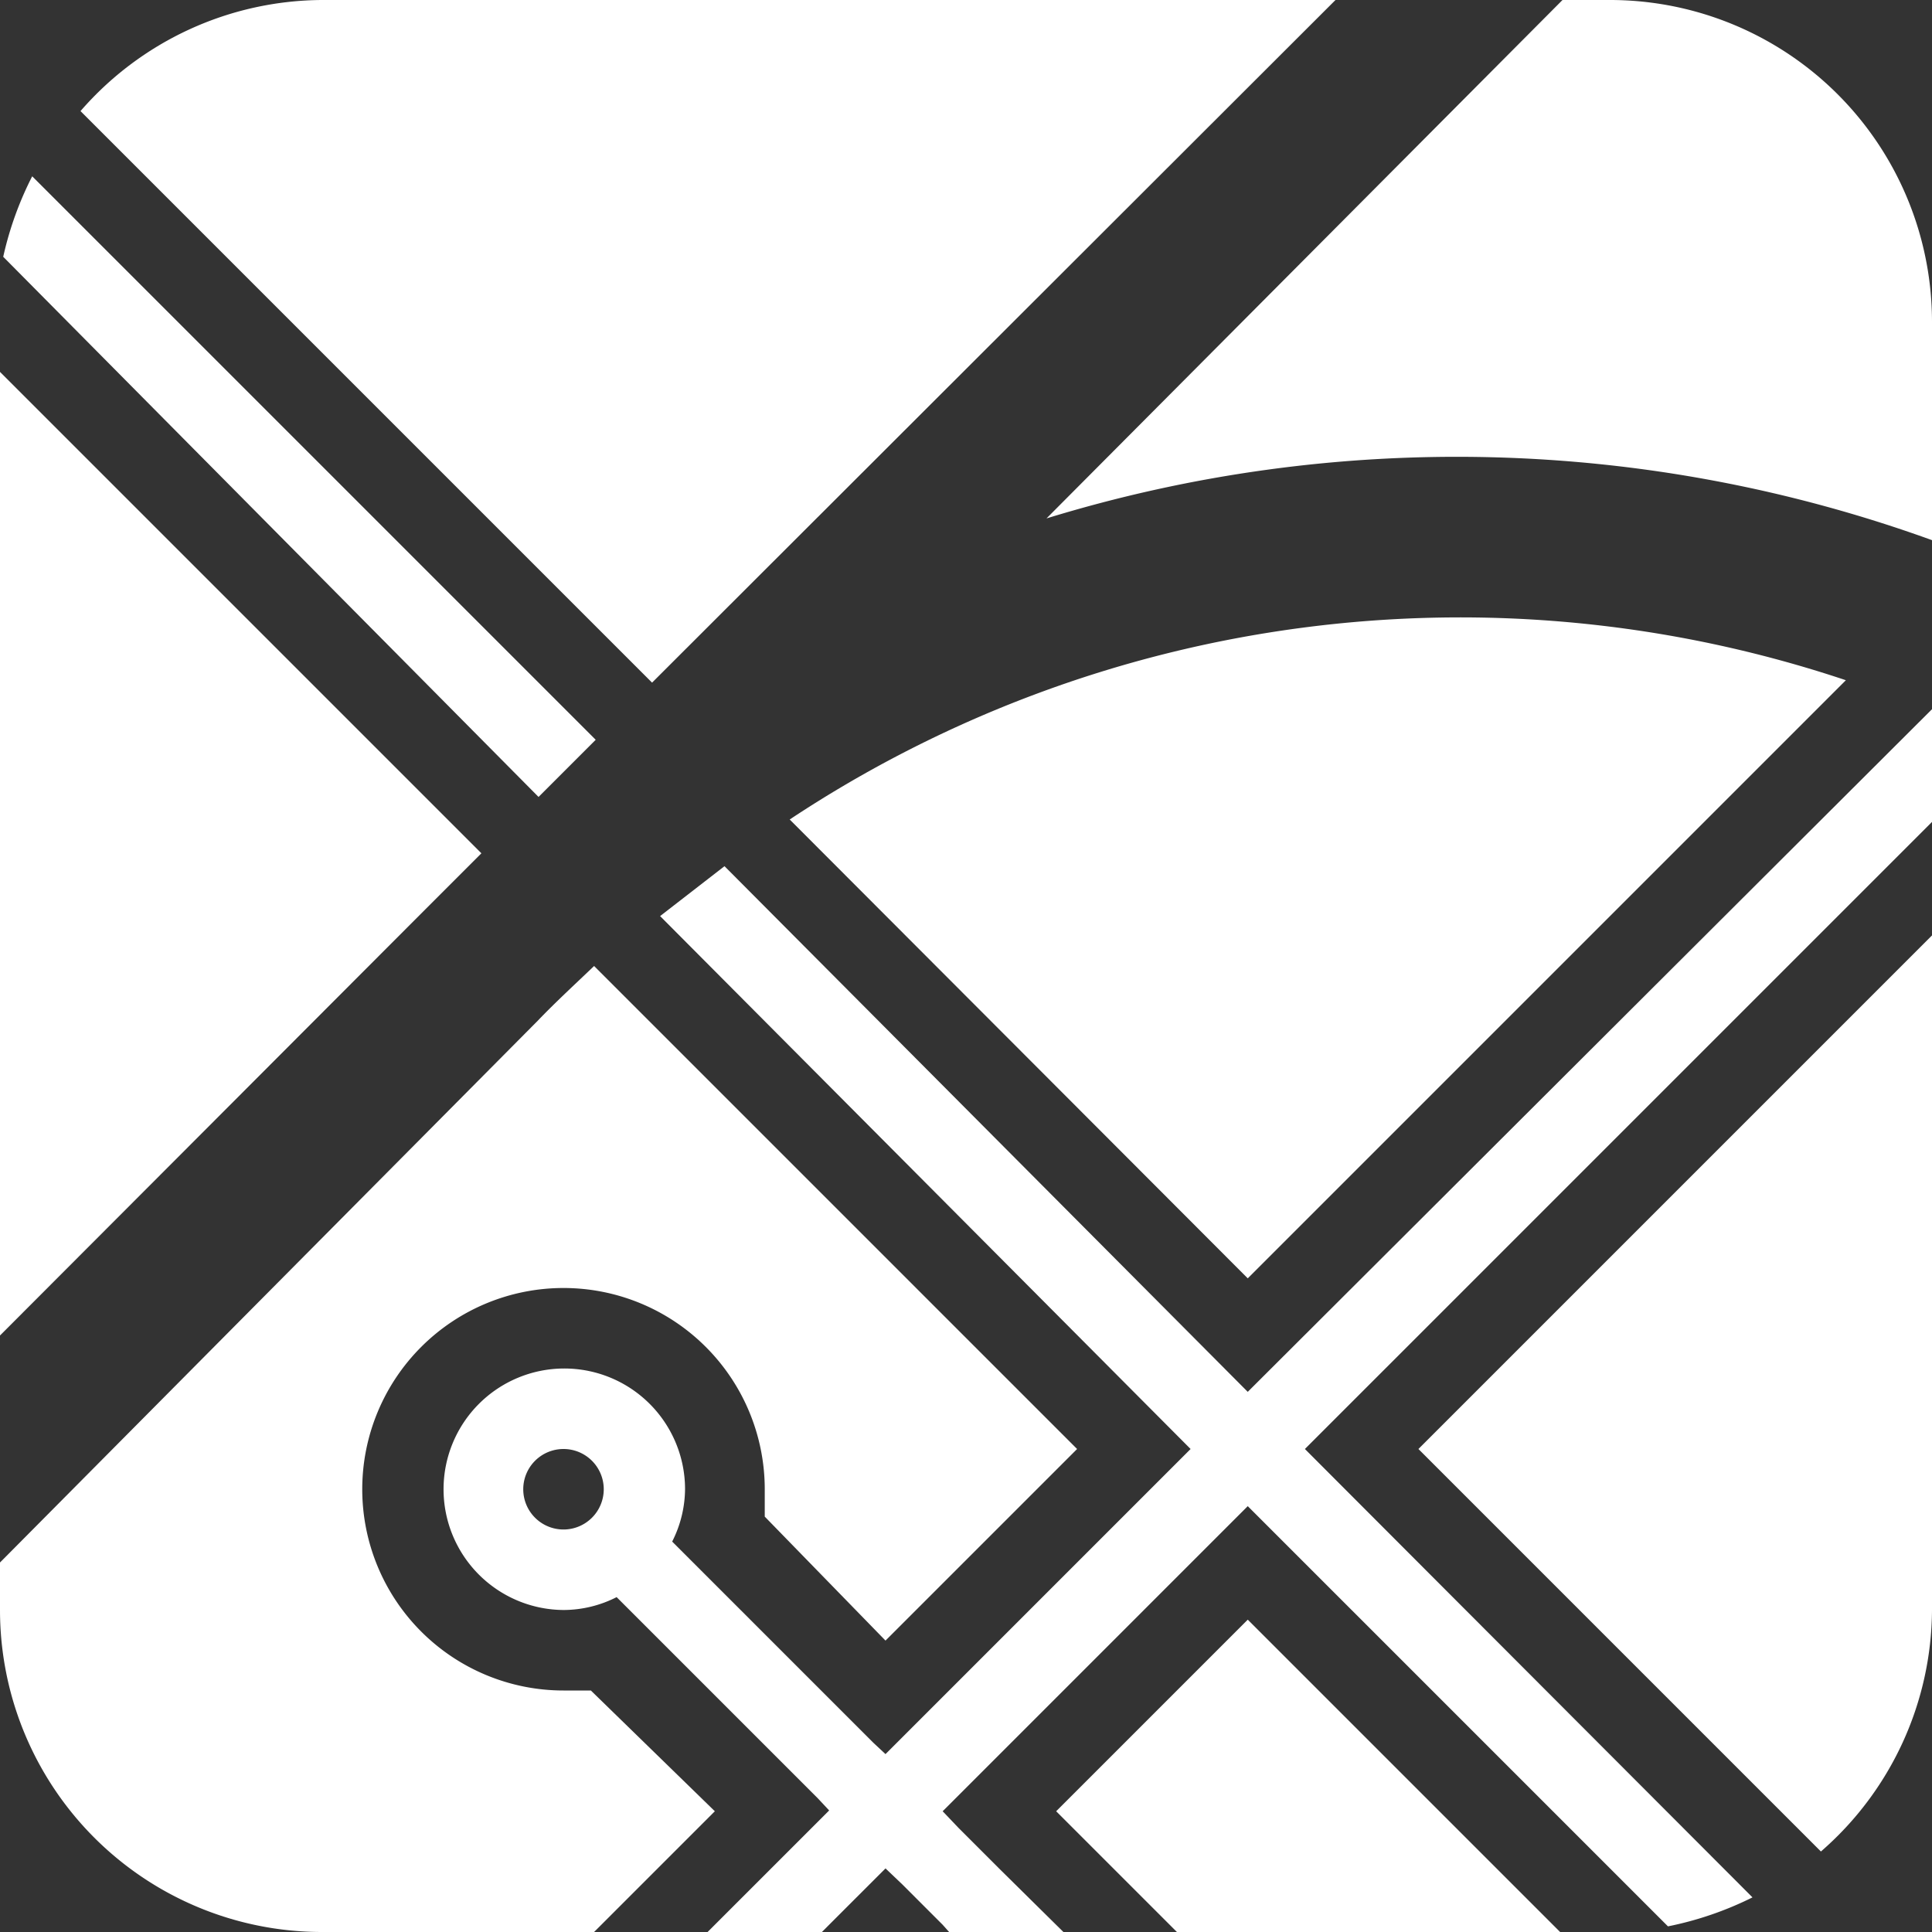 <svg xmlns="http://www.w3.org/2000/svg" viewBox="0 0 24 24"><rect x="0" y="0" width="24" height="24" fill="#333333" stroke="none"/><defs><style>.cls-1{fill:#fff;}</style></defs><title>map_canvas</title><g id="Layer_2" data-name="Layer 2"><g id="Layer_1-2" data-name="Layer 1"><polygon class="cls-1" points="15.5 20.12 13.12 22.5 14.62 24 19.38 24 15.5 20.12"/><polygon class="cls-1" points="5.29 11.29 5.98 10.6 0 4.62 0 16.59 5.29 11.29"/><path class="cls-1" d="M16.21,18,24,10.21V8.81h0L15.5,17.29,9,10.76l-.8.62L14.79,18,11,21.79l-.15-.14-.56-.56L8.35,19.15h0a1.46,1.46,0,0,0,.16-.66A1.5,1.5,0,1,0,7,20a1.46,1.46,0,0,0,.66-.16h0l1.94,1.94.56.56.14.15L8.79,24h1.42l.79-.79.21.2.5.5.08.09h1.42l-.8-.79-.5-.5-.2-.21,3.79-3.79,5.22,5.22a4.2,4.2,0,0,0,1.05-.36ZM7,19a.5.5,0,1,1,.5-.5A.5.5,0,0,1,7,19Z"/><path class="cls-1" d="M7.4,9.19l-7-7a4.2,4.2,0,0,0-.36,1L6.69,9.9Z"/><path class="cls-1" d="M13,6.44a17.35,17.35,0,0,1,11,.27V4a4,4,0,0,0-4-4h-.59Z"/><path class="cls-1" d="M8.1,8.48,16.59,0H4A4,4,0,0,0,1,1.38Z"/><path class="cls-1" d="M7.34,21c-.11,0-.22,0-.34,0a2.5,2.5,0,1,1,2.5-2.5c0,.12,0,.23,0,.34L11,20.38,13.38,18l-6-6c-.24.23-.48.45-.7.68L0,19.41V20a4,4,0,0,0,4,4H7.38l1.5-1.5Z"/><path class="cls-1" d="M24,20V11.62L17.62,18l5,5A4,4,0,0,0,24,20Z"/><path class="cls-1" d="M22.93,8.45A15.08,15.08,0,0,0,9.81,10.18l5.69,5.7Z"/></g></g></svg>